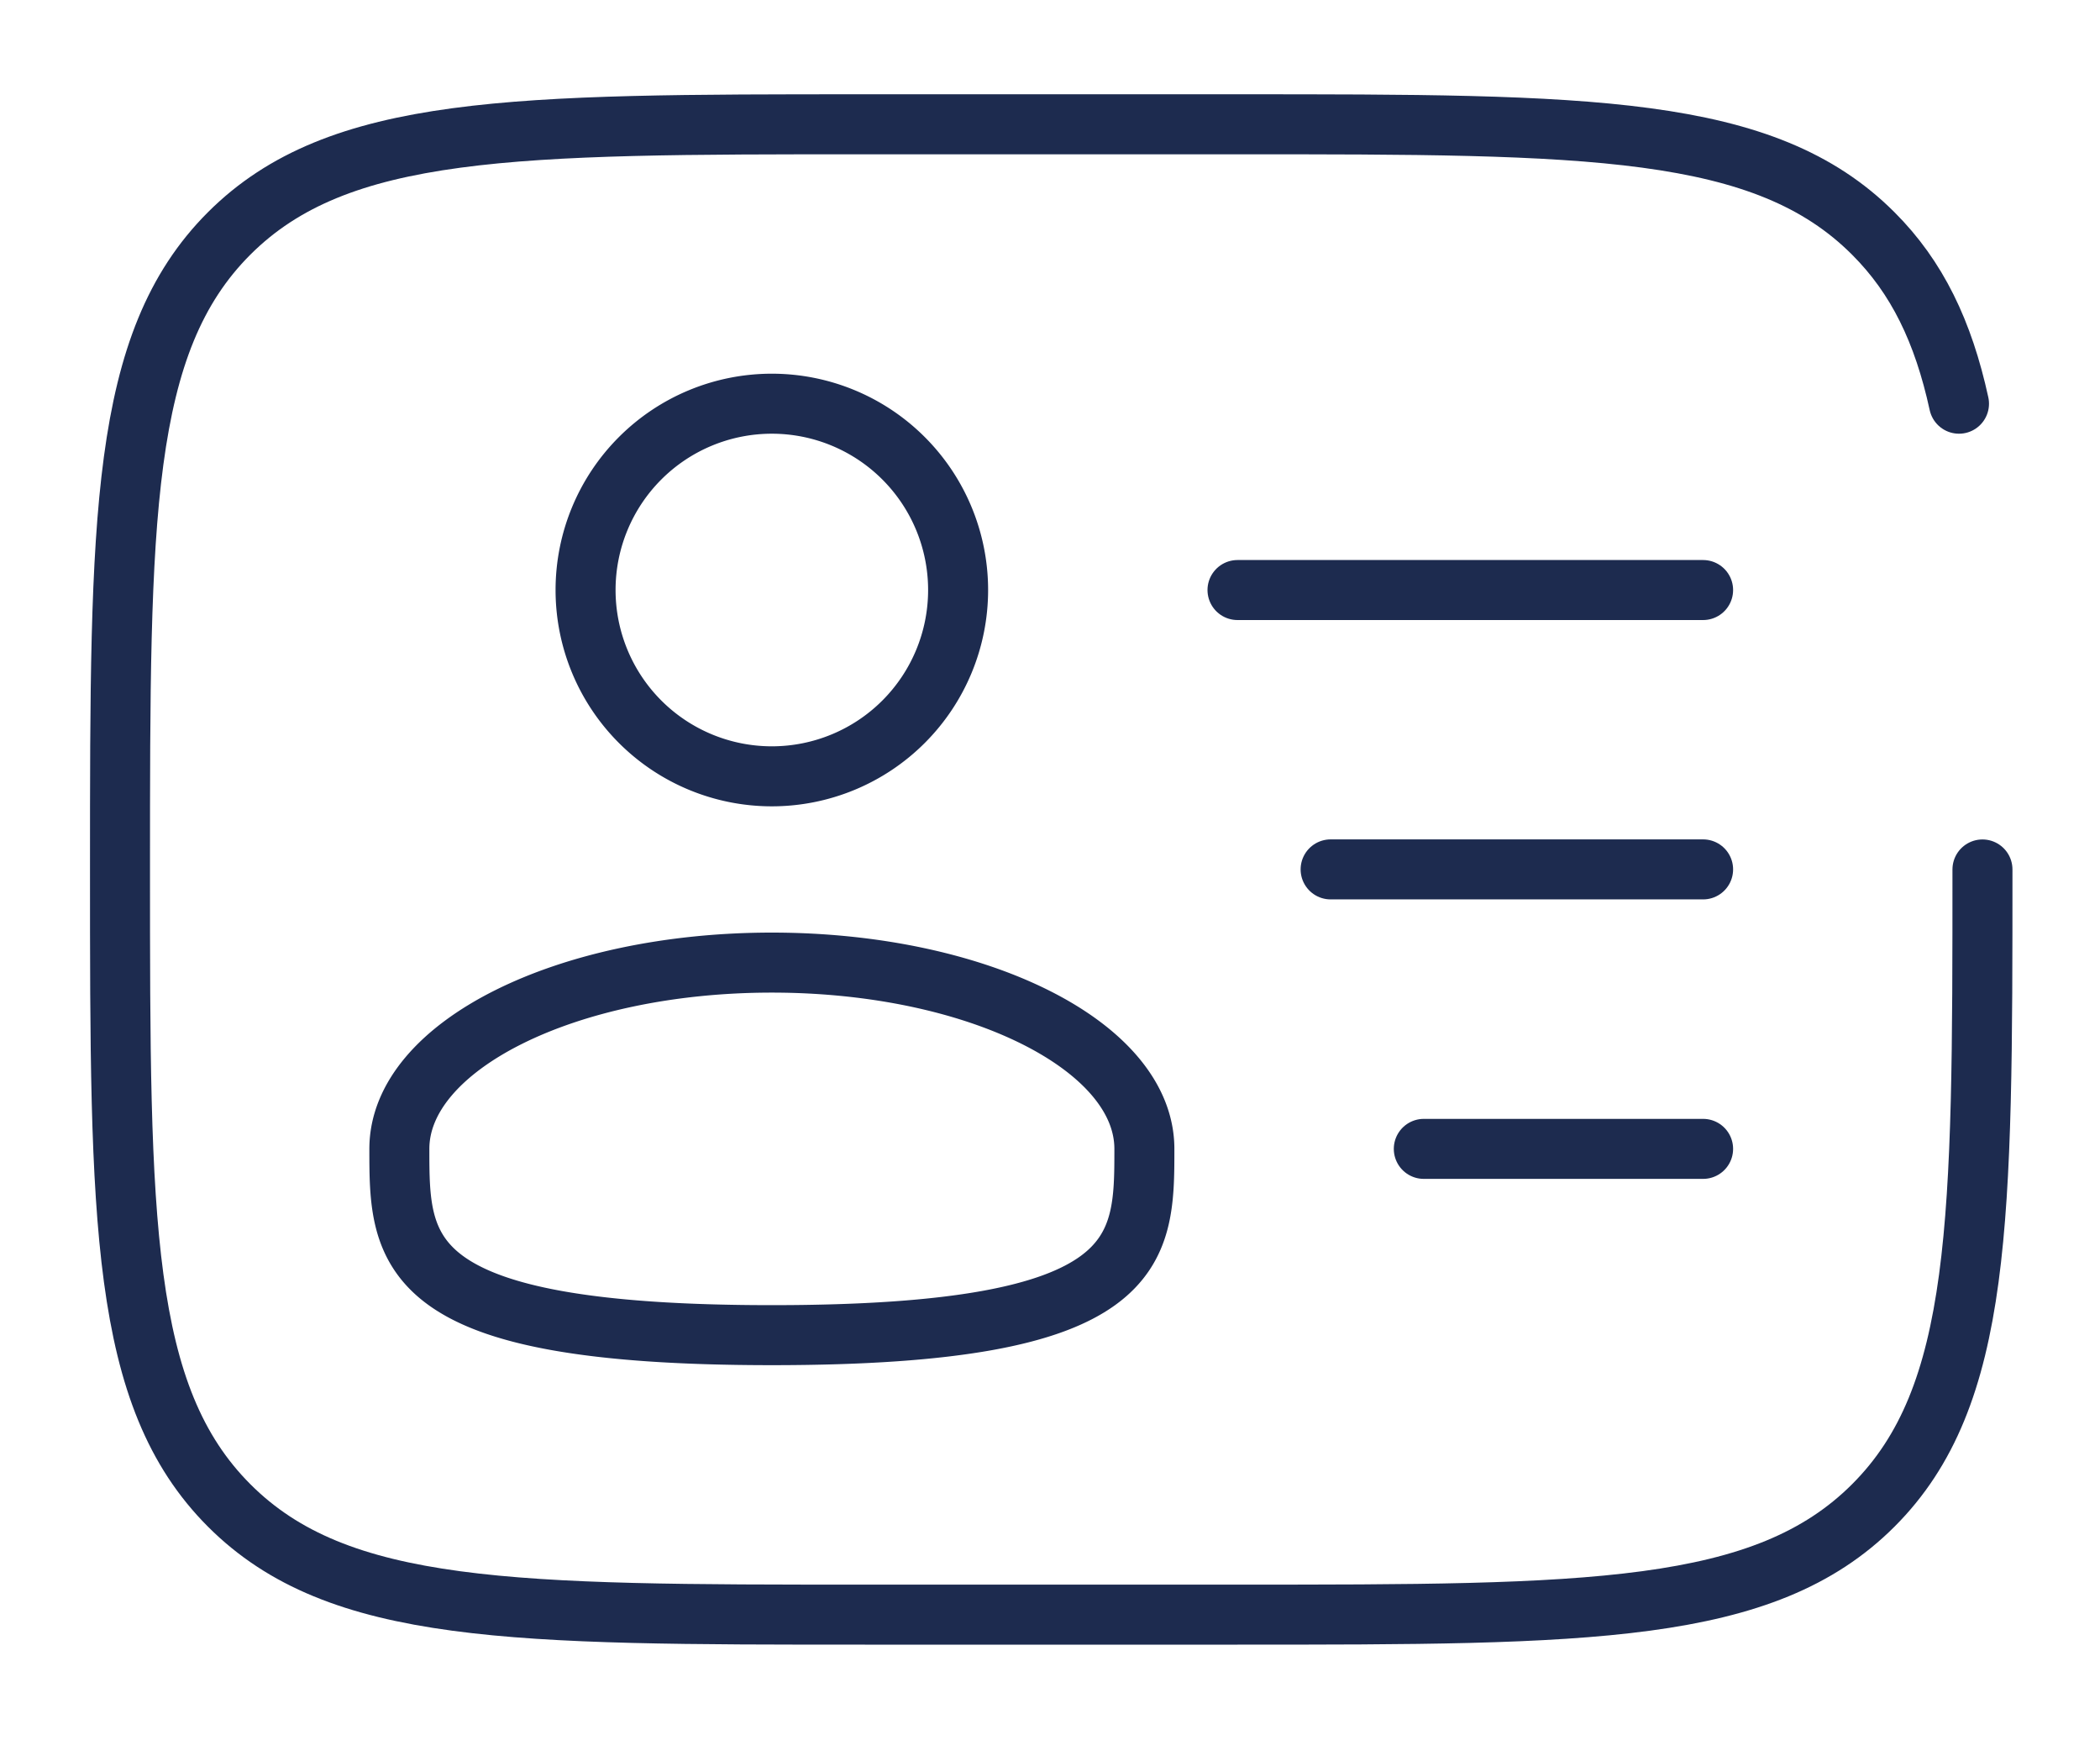 <svg width="35" height="29" fill="none" xmlns="http://www.w3.org/2000/svg"><path d="M12.864 12.936a3.104 3.104 0 1 0 0-6.209 3.104 3.104 0 0 0 0 6.209ZM19.073 19.144c0 1.715 0 3.104-6.209 3.104-6.208 0-6.208-1.389-6.208-3.104s2.778-3.104 6.208-3.104 6.209 1.39 6.209 3.104Z" stroke="#1D2B4F" strokeWidth="2.5"/><path d="M33.041 14.488c0 5.853 0 8.78-1.819 10.597-1.819 1.818-4.744 1.82-10.597 1.82h-6.209c-5.852 0-8.78 0-10.597-1.82C2.002 23.266 2 20.341 2 14.488S2 5.708 3.819 3.89c1.819-1.817 4.745-1.819 10.598-1.819h6.208c5.853 0 8.78 0 10.597 1.82.73.729 1.166 1.635 1.428 2.836m-4.265 7.76h-6.208m6.208-4.655h-7.76m7.76 9.312H23.73" stroke="#1D2B4F" strokeWidth="2.5" stroke-linecap="round"/></svg>
